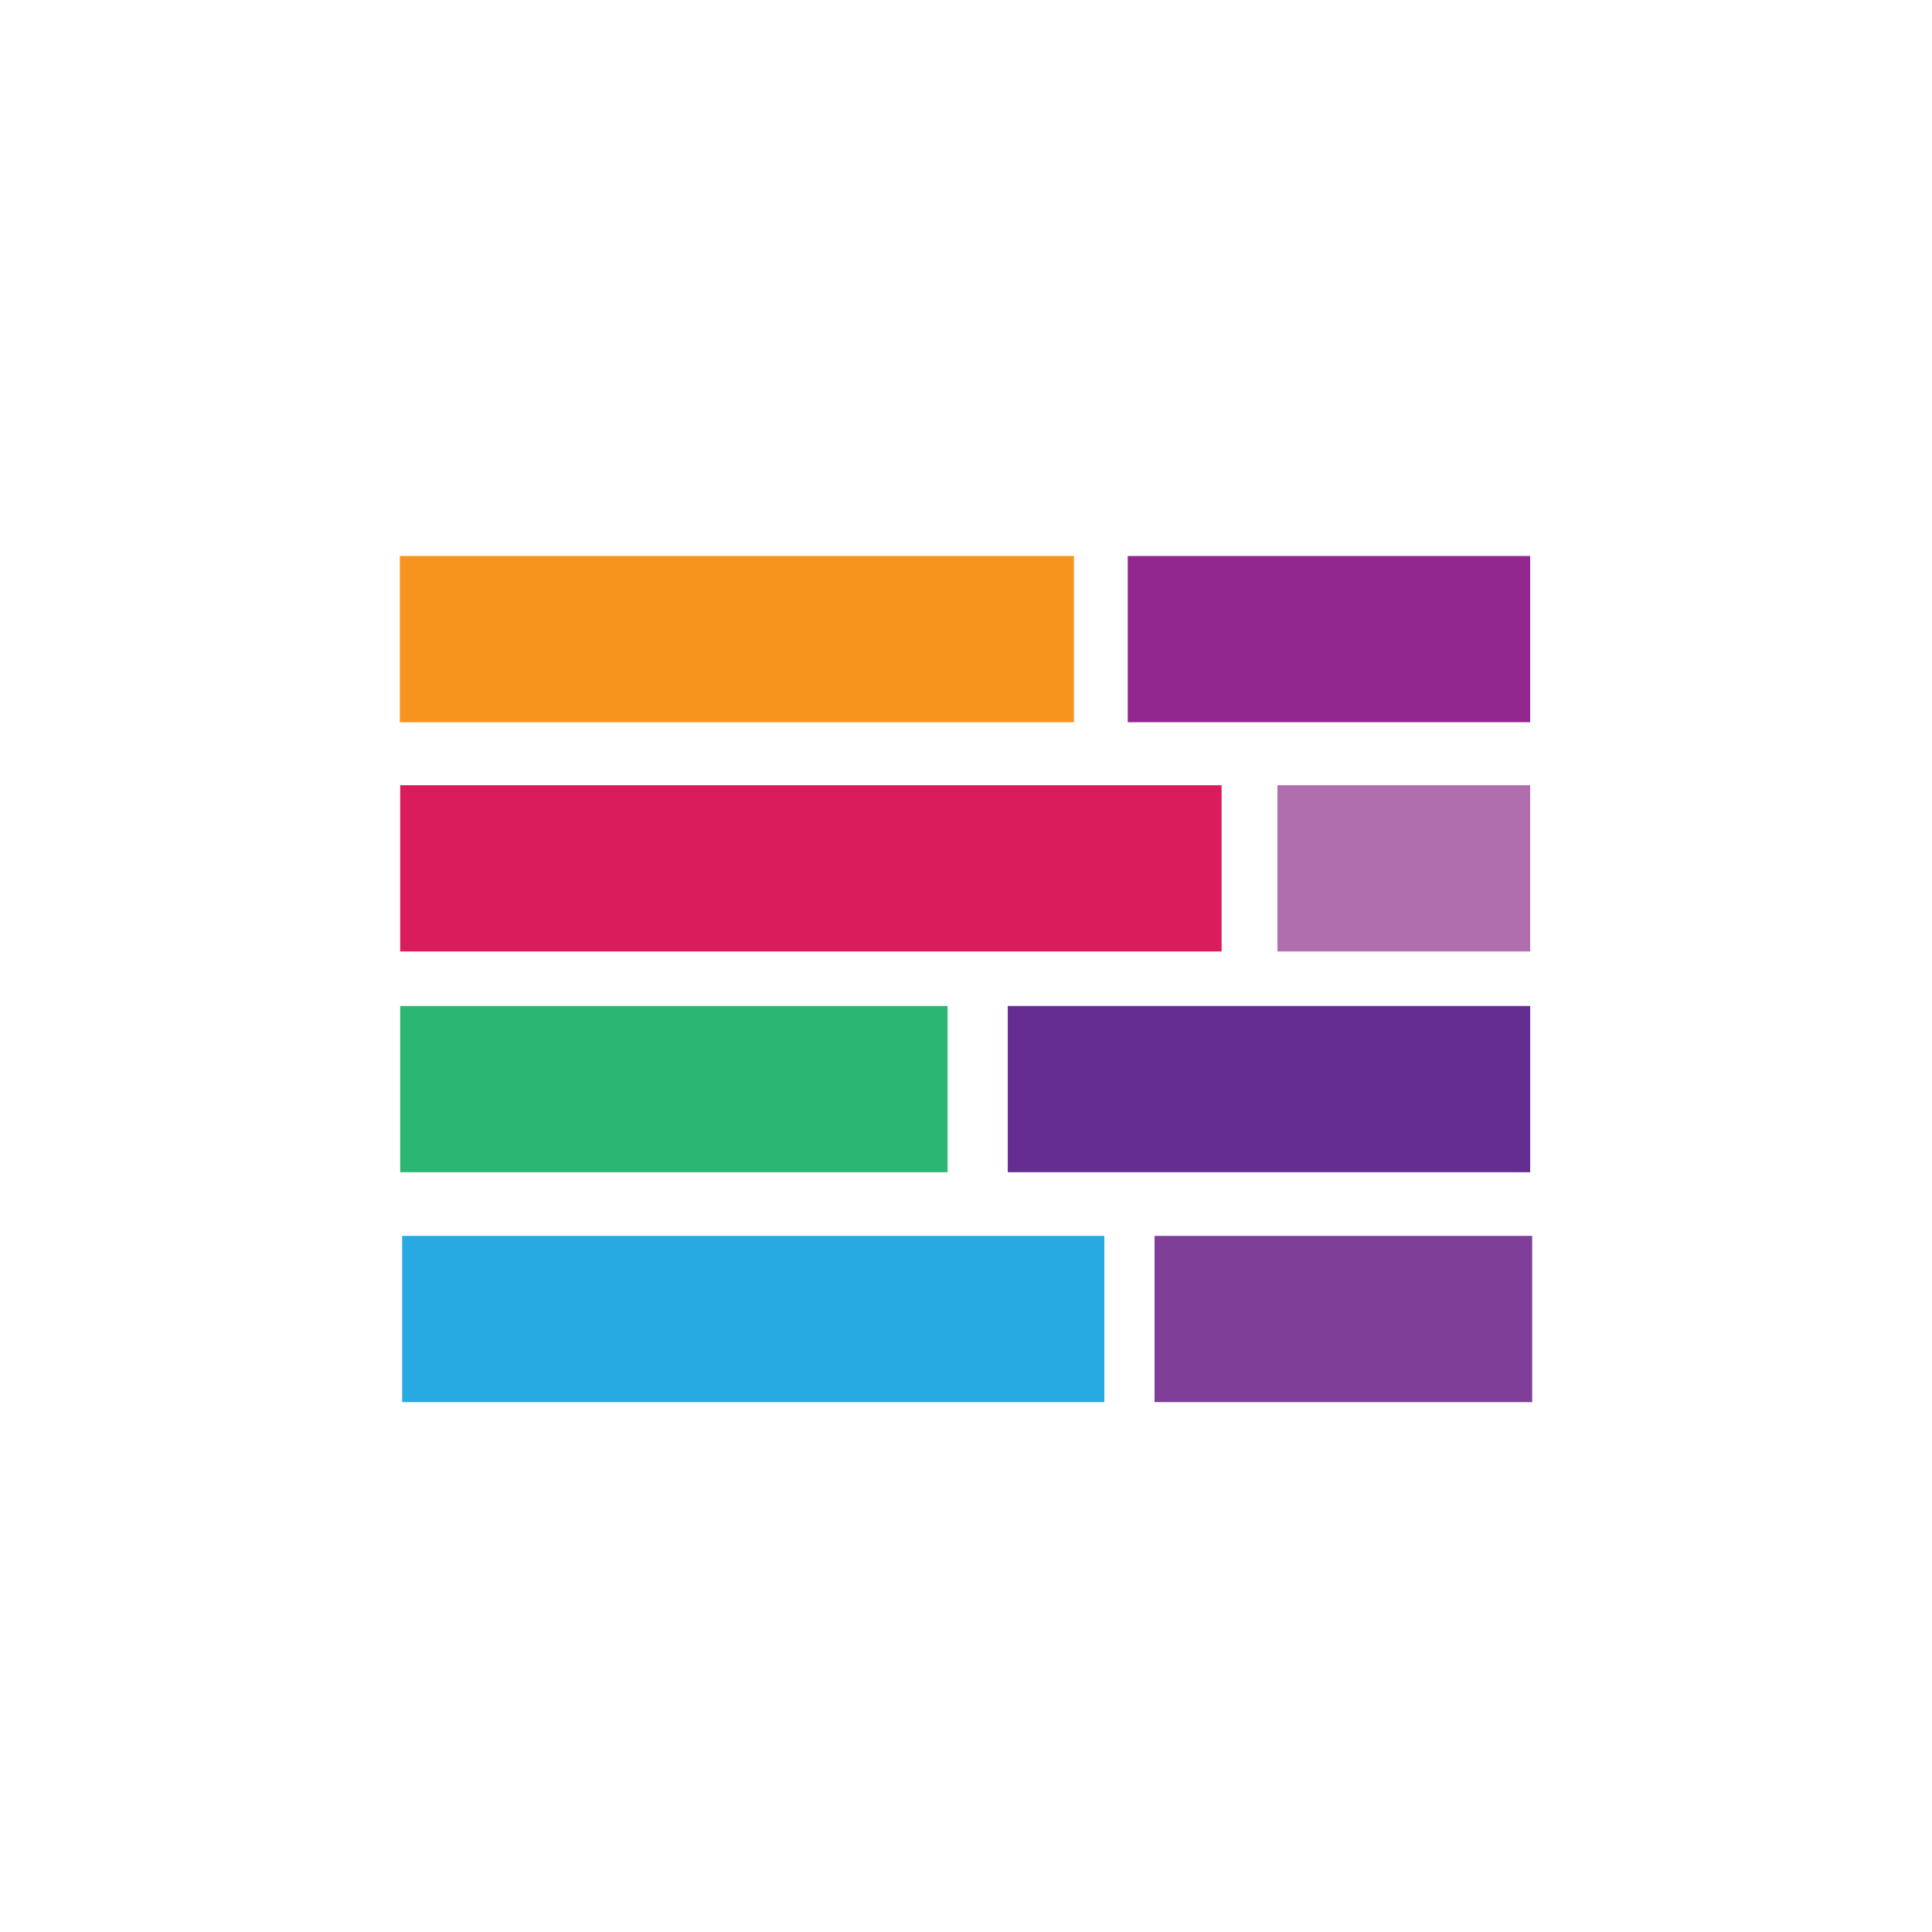 <?xml version="1.0" encoding="utf-8"?>
<!-- Generator: Adobe Illustrator 16.0.0, SVG Export Plug-In . SVG Version: 6.00 Build 0)  -->
<!DOCTYPE svg PUBLIC "-//W3C//DTD SVG 1.1//EN" "http://www.w3.org/Graphics/SVG/1.1/DTD/svg11.dtd">
<svg version="1.1" id="Layer_1" xmlns="http://www.w3.org/2000/svg" xmlns:xlink="http://www.w3.org/1999/xlink" x="0px" y="0px"
	 width="1000px" height="1000px" viewBox="0 0 1000 1000" enable-background="new 0 0 1000 1000" xml:space="preserve">
<rect x="206.958" y="287.783" fill="#F7941E" width="348.913" height="86.046"/>
<rect x="207.135" y="406.429" fill="#DA1C5C" width="425.172" height="86.046"/>
<rect x="207.135" y="520.69" fill="#2BB673" width="283.33" height="86.046"/>
<rect x="521.615" y="520.69" fill="#662D91" width="270.409" height="86.046"/>
<rect x="661.2" y="406.429" fill="#B16EAE" width="130.824" height="86.046"/>
<rect x="583.714" y="287.783" fill="#92278F" width="208.311" height="86.045"/>
<rect x="208.153" y="639.69" fill="#27AAE1" width="363.445" height="86.046"/>
<rect x="597.598" y="639.69" fill="#7F3F98" width="195.445" height="86.046"/>
</svg>
